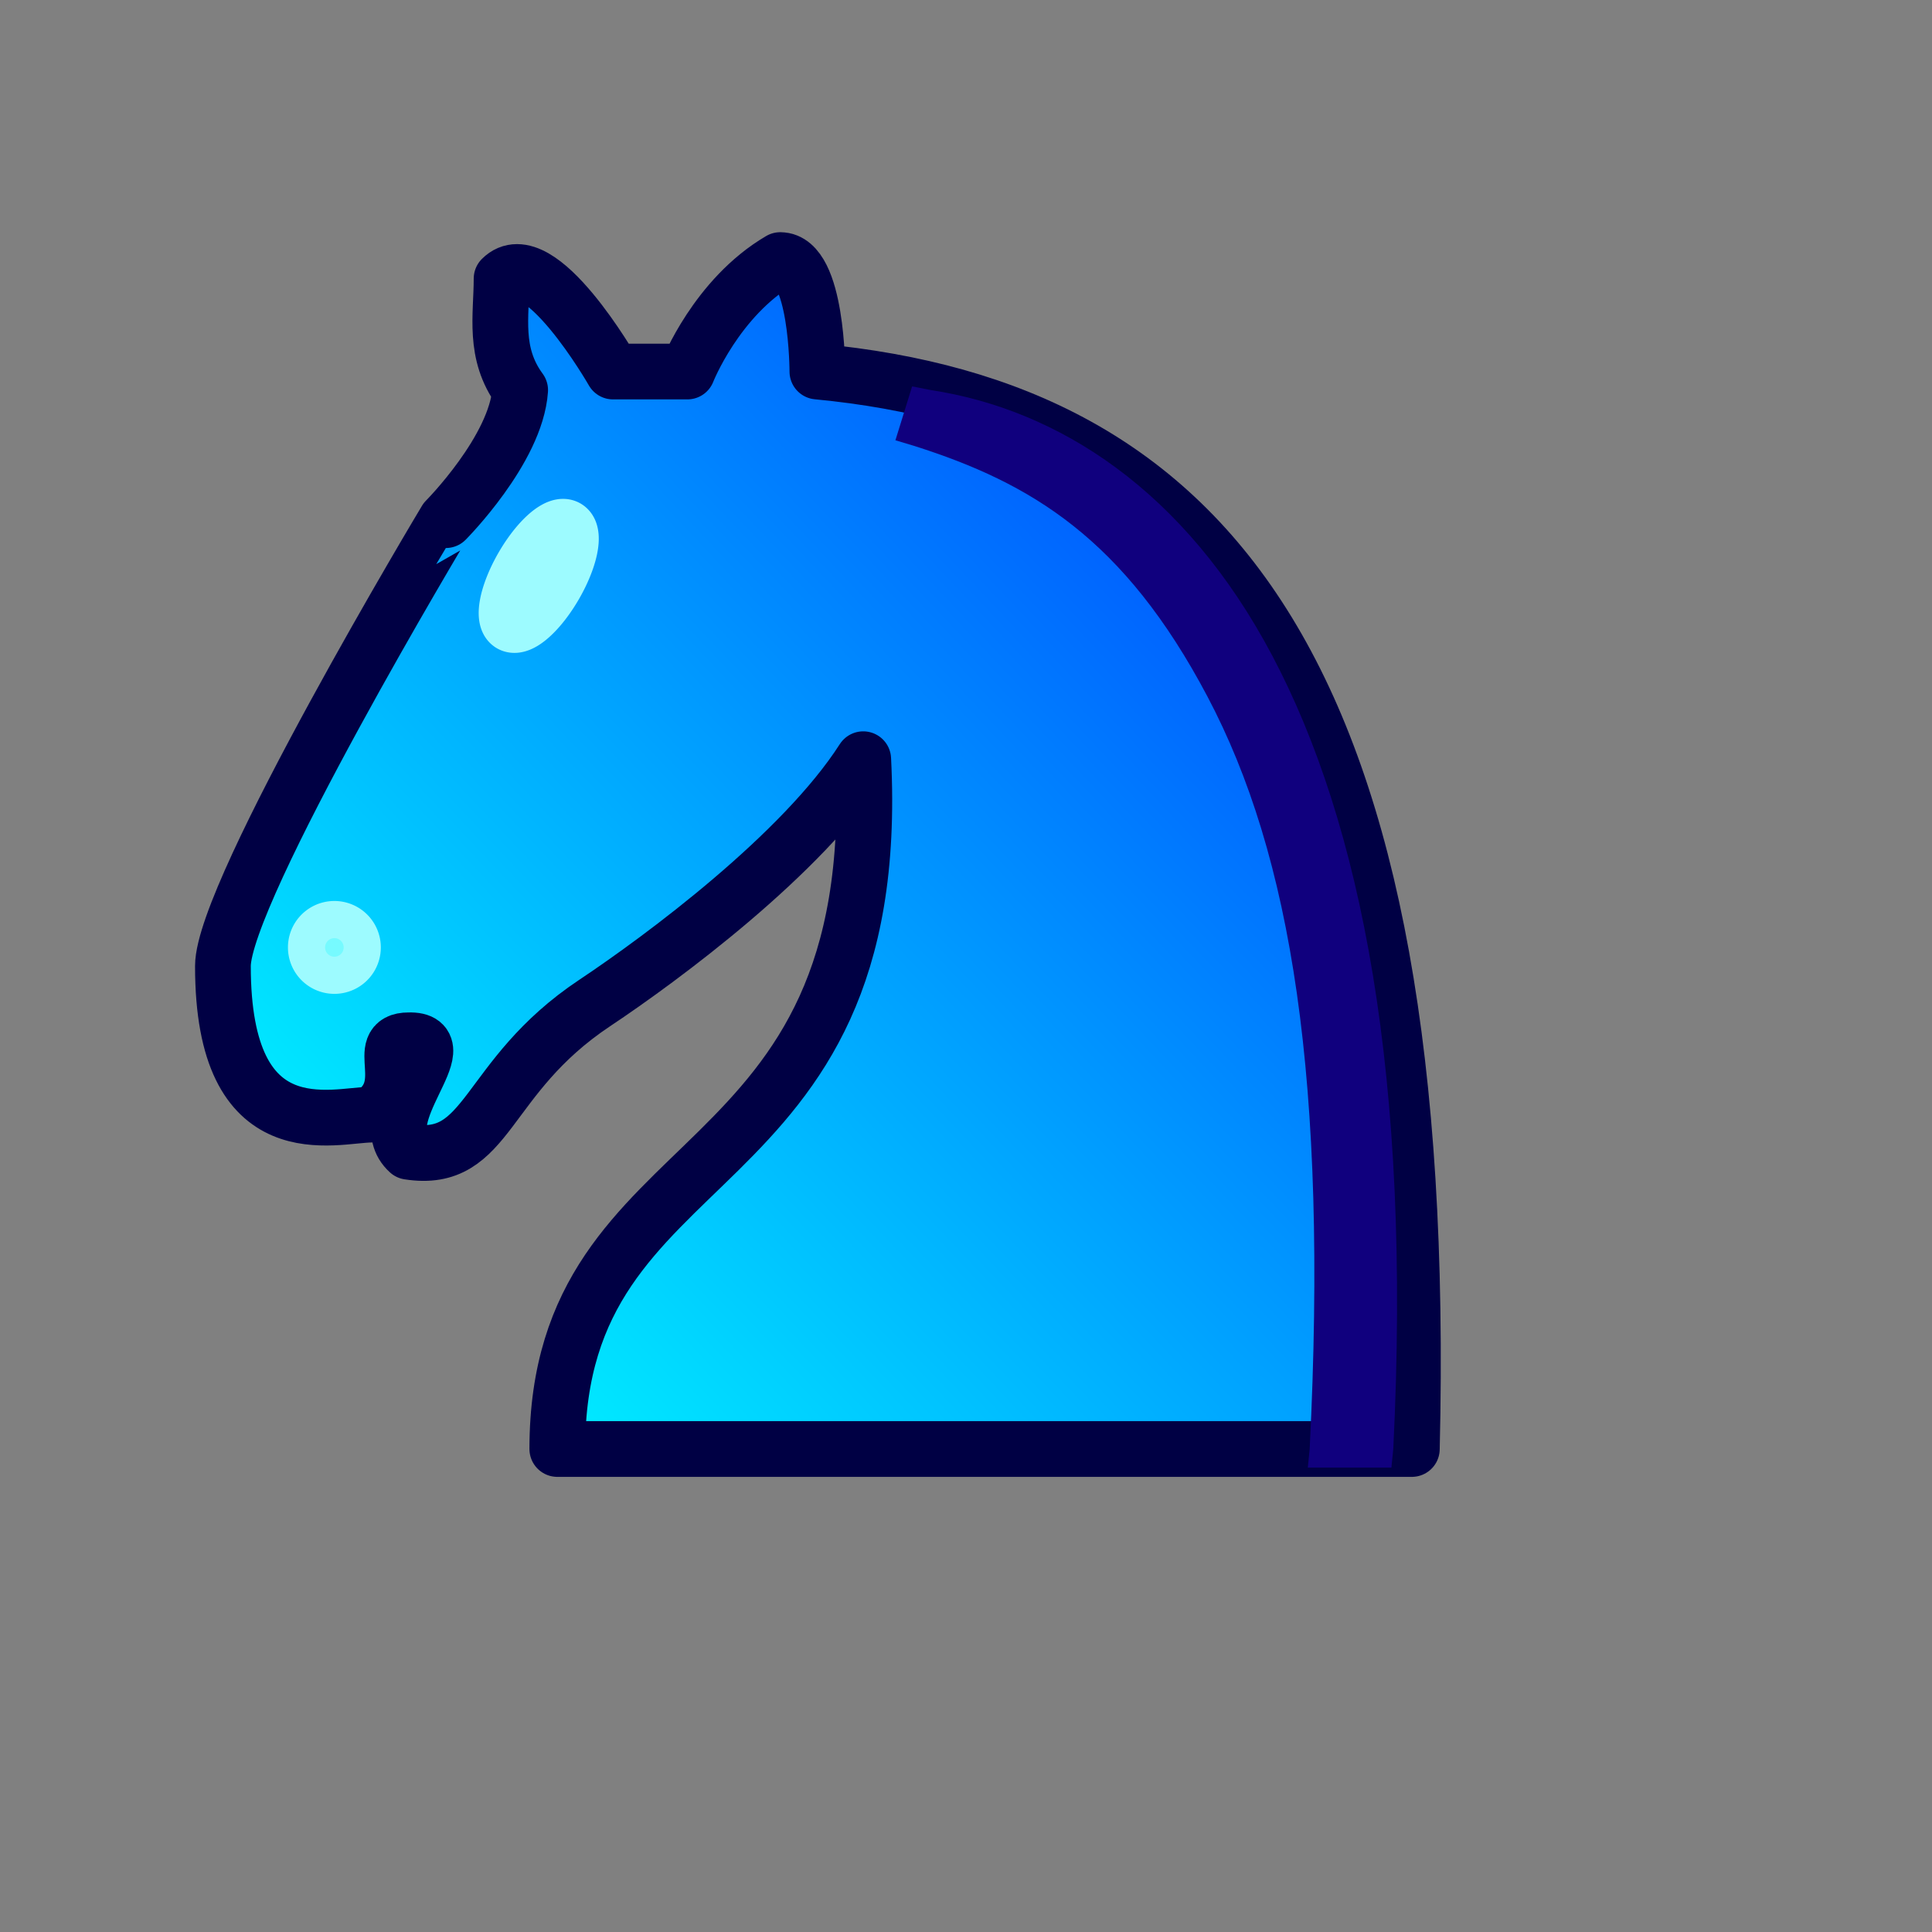 <svg xmlns="http://www.w3.org/2000/svg" xmlns:xlink="http://www.w3.org/1999/xlink" viewBox="0 0 52 52"><rect x="0" y="0" width="52" height="52" fill="#808080" stroke="none"/><defs><linearGradient id="a"><stop style="stop-color:#00f;stop-opacity:1" offset="0"/><stop style="stop-color:#0ff;stop-opacity:1" offset="1"/></linearGradient><linearGradient xlink:href="#a" id="b" x1="43.926" y1=".552" x2="6.846" y2="35.559" gradientUnits="userSpaceOnUse"/></defs><g style="opacity:1;fill:none;fill-opacity:1;fill-rule:evenodd;stroke:#000;stroke-width:1.5;stroke-linecap:round;stroke-linejoin:round;stroke-miterlimit:4;stroke-dasharray:none;stroke-opacity:1"><path style="fill:url(#b);stroke:#004;fill-opacity:1;opacity:1;stroke-opacity:1" d="M21 7c-1.72 1.008-2.5 3-2.5 3h-2s-2-3.5-3-2.5c0 1-.23 2.006.5 3-.11 1.6-2 3.5-2 3.5S6 24 6 26c-.003 5 3 4 4 4 1.19-.77 0-2 1-2 1.41-.04-1.042 2.06 0 3 2.18.34 2-2 5-4 1.83-1.218 5.602-4.016 7.234-6.566C23.834 32.239 15 30.54 15 39h23c.5-21-5.5-28-16-29 0 0 0-3-1-3z"/><path d="M9.5 25.5a.5.5 0 1 1-1 0 .5.5 0 1 1 1 0z" style="fill:#76faff;stroke:#9dfbff;stroke-opacity:1;fill-opacity:1"/><path d="M15 15.5a.5 1.5 0 1 1-1 0 .5 1.5 0 1 1 1 0z" transform="rotate(30 14.5 15.5)" style="fill:#fff;stroke:#9dfbff;fill-opacity:1;stroke-opacity:1"/><path d="m24.55 10.4-.45 1.45.5.15c3.15 1 5.65 2.49 7.9 6.75S35.75 29.06 35.25 39l-.05.5h2.25l.05-.5c.5-10.06-.88-16.85-3.25-21.34-2.37-4.49-5.79-6.64-9.19-7.16l-.51-.1z" style="fill:#10007e;stroke:none;fill-opacity:1" stroke="none"/></g></svg>